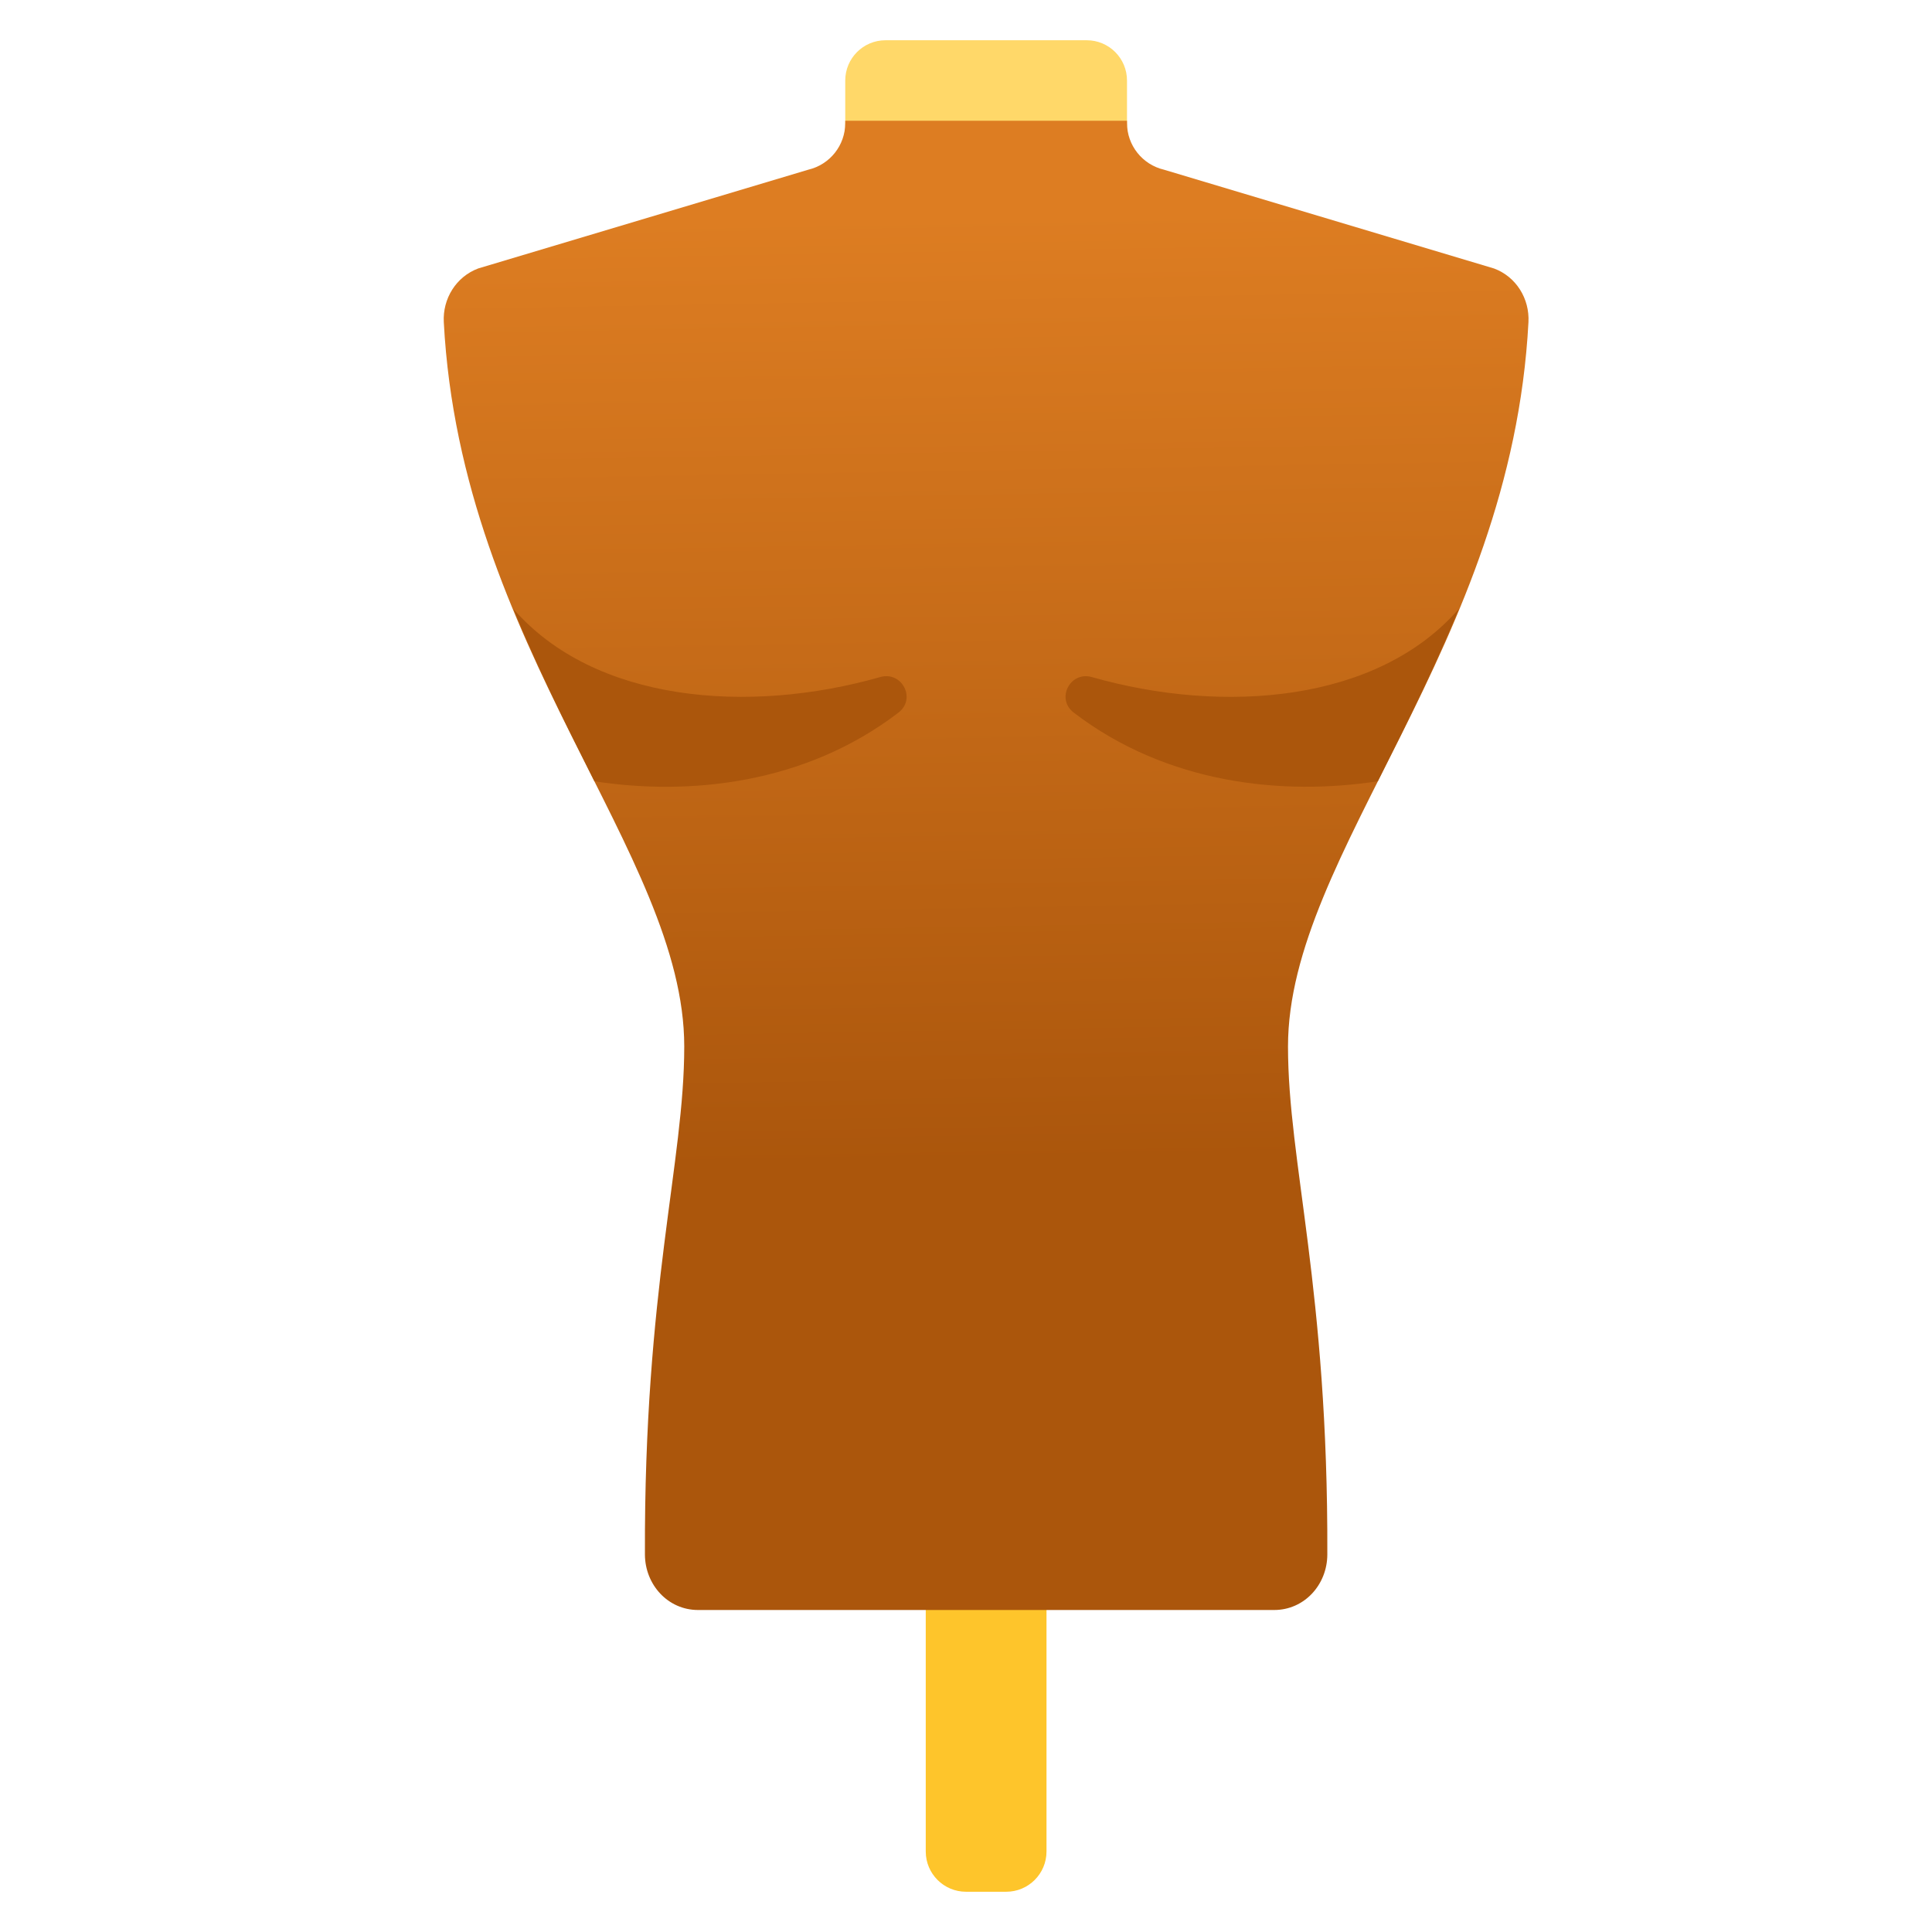 <svg xmlns="http://www.w3.org/2000/svg" viewBox="0 0 48 48"><linearGradient id="p~gmWK_Z~z0Cdn_~doAIpa" x1="24.633" x2="24.769" y1="7.984" y2="13.09" gradientUnits="userSpaceOnUse"><stop offset="0" stop-color="#ffd869"/><stop offset="1" stop-color="#fec52b"/></linearGradient><path fill="url(#p~gmWK_Z~z0Cdn_~doAIpa)" d="M28,4h-7V2c0-0.552,0.448-1,1-1h5c0.552,0,1,0.448,1,1V4z M26,39h-3v7c0,0.552,0.448,1,1,1h1 c0.552,0,1-0.448,1-1V39z"/><linearGradient id="p~gmWK_Z~z0Cdn_~doAIpb" x1="24.456" x2="24.859" y1="5.331" y2="28.903" gradientUnits="userSpaceOnUse"><stop offset="0" stop-color="#dd7d22"/><stop offset="1" stop-color="#ab560c"/></linearGradient><path fill="url(#p~gmWK_Z~z0Cdn_~doAIpb)" d="M37.974,8.005c0.031-0.585-0.305-1.129-0.854-1.334l-8.202-2.455 C28.38,4.089,28,3.609,28,3.057V3h-7v0.057c0,0.553-0.38,1.032-0.918,1.159L11.88,6.67c-0.548,0.206-0.885,0.75-0.854,1.334 C11.453,16.083,17,21.193,17,26c0,2.881-1,6-0.977,12.622C16.026,39.371,16.594,40,17.343,40L24,40h1l6.657,0 c0.749,0,1.318-0.629,1.32-1.378C33,32,32,28.881,32,26C32,21.193,37.547,16.083,37.974,8.005z"/><path fill="#ab560c" d="M21.87,16.821c-3.28,0.934-7.094,0.628-9.116-1.693c0.631,1.534,1.347,2.951,2.015,4.283 c2.342,0.361,5.226,0.077,7.555-1.708C22.769,17.361,22.41,16.668,21.87,16.821z"/><path fill="#ab560c" d="M34.231,19.41c0.668-1.332,1.384-2.751,2.016-4.285c-2.021,2.324-5.837,2.631-9.119,1.697 c-0.54-0.154-0.899,0.539-0.453,0.881C29.004,19.488,31.889,19.771,34.231,19.41z"/></svg>